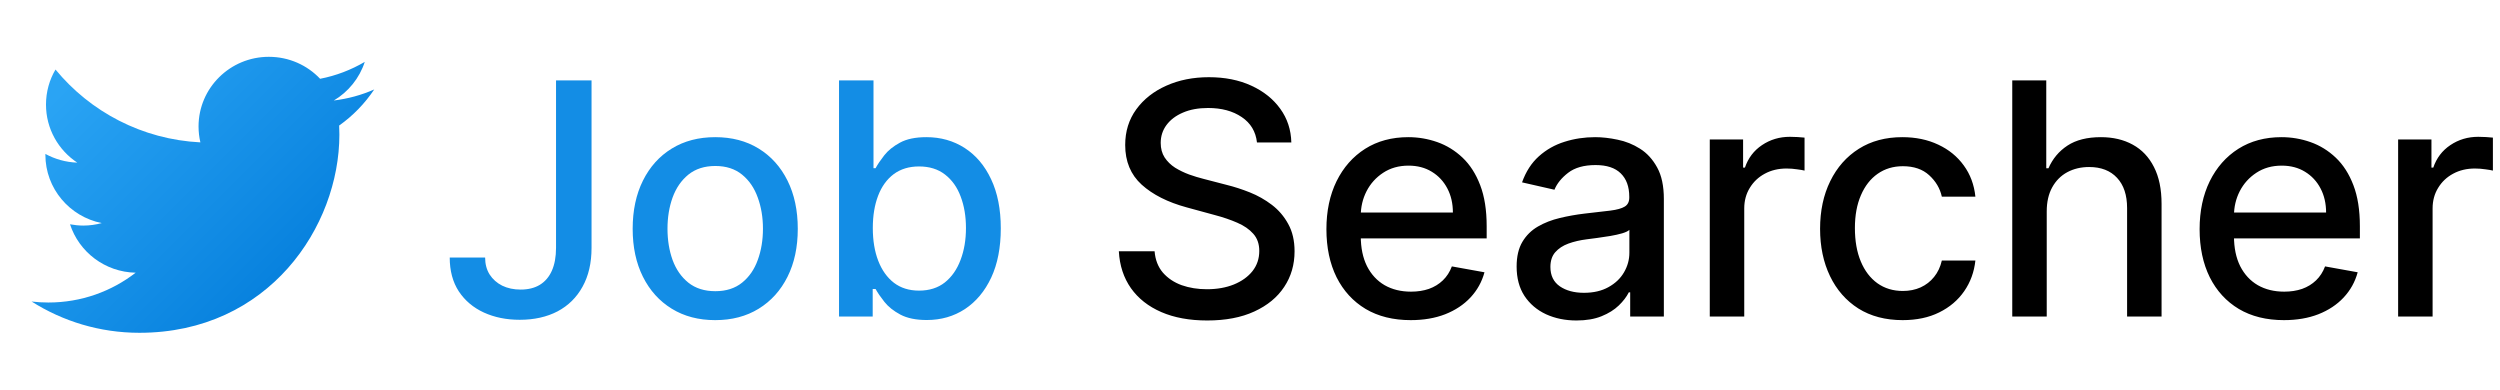 <svg width="308" height="48" viewBox="0 0 308 48" fill="none" xmlns="http://www.w3.org/2000/svg">
<path d="M46.105 11.02C44.554 11.707 42.886 12.165 41.126 12.382C42.915 11.32 44.292 9.626 44.938 7.624C43.264 8.605 41.409 9.326 39.436 9.706C37.86 8.036 35.612 7 33.122 7C28.339 7 24.461 10.843 24.461 15.582C24.461 16.253 24.54 16.906 24.687 17.54C17.491 17.179 11.108 13.758 6.838 8.566C6.088 9.835 5.666 11.32 5.666 12.888C5.666 15.867 7.191 18.49 9.517 20.035C8.097 19.992 6.761 19.597 5.591 18.963C5.591 18.989 5.591 19.027 5.591 19.064C5.591 23.227 8.577 26.694 12.535 27.483C11.812 27.681 11.047 27.791 10.259 27.791C9.7 27.791 9.155 27.728 8.627 27.633C9.729 31.035 12.926 33.522 16.714 33.596C13.75 35.894 10.017 37.27 5.958 37.27C5.257 37.27 4.571 37.23 3.893 37.148C7.73 39.577 12.283 41 17.171 41C33.098 41 41.812 27.921 41.812 16.574C41.812 16.202 41.8 15.832 41.783 15.466C43.483 14.265 44.948 12.751 46.105 11.02Z" fill="url(#paint0_linear_1149_1758)"/>
<path d="M68.503 9.909H72.878V30.534C72.878 32.4 72.508 33.995 71.77 35.321C71.041 36.647 70.013 37.66 68.688 38.361C67.362 39.052 65.809 39.398 64.028 39.398C62.39 39.398 60.918 39.099 59.611 38.503C58.313 37.906 57.286 37.04 56.528 35.903C55.78 34.758 55.406 33.365 55.406 31.727H59.767C59.767 32.532 59.952 33.228 60.321 33.815C60.7 34.403 61.216 34.862 61.869 35.193C62.532 35.515 63.29 35.676 64.142 35.676C65.07 35.676 65.856 35.482 66.5 35.094C67.153 34.696 67.651 34.114 67.992 33.347C68.332 32.58 68.503 31.642 68.503 30.534V9.909ZM88.116 39.44C86.07 39.44 84.285 38.972 82.761 38.034C81.236 37.097 80.052 35.785 79.21 34.099C78.367 32.414 77.945 30.444 77.945 28.19C77.945 25.927 78.367 23.948 79.21 22.253C80.052 20.558 81.236 19.241 82.761 18.304C84.285 17.366 86.07 16.898 88.116 16.898C90.161 16.898 91.946 17.366 93.471 18.304C94.996 19.241 96.179 20.558 97.022 22.253C97.865 23.948 98.286 25.927 98.286 28.19C98.286 30.444 97.865 32.414 97.022 34.099C96.179 35.785 94.996 37.097 93.471 38.034C91.946 38.972 90.161 39.44 88.116 39.44ZM88.13 35.875C89.456 35.875 90.554 35.525 91.425 34.824C92.297 34.123 92.941 33.19 93.357 32.026C93.783 30.861 93.996 29.578 93.996 28.176C93.996 26.784 93.783 25.506 93.357 24.341C92.941 23.167 92.297 22.224 91.425 21.514C90.554 20.804 89.456 20.449 88.13 20.449C86.795 20.449 85.687 20.804 84.806 21.514C83.935 22.224 83.286 23.167 82.86 24.341C82.443 25.506 82.235 26.784 82.235 28.176C82.235 29.578 82.443 30.861 82.86 32.026C83.286 33.19 83.935 34.123 84.806 34.824C85.687 35.525 86.795 35.875 88.13 35.875ZM103.368 39V9.909H107.615V20.719H107.871C108.117 20.264 108.472 19.739 108.936 19.142C109.4 18.546 110.044 18.025 110.868 17.579C111.692 17.125 112.781 16.898 114.135 16.898C115.896 16.898 117.468 17.343 118.851 18.233C120.233 19.123 121.318 20.406 122.104 22.082C122.899 23.759 123.297 25.776 123.297 28.134C123.297 30.491 122.904 32.513 122.118 34.199C121.332 35.875 120.252 37.168 118.879 38.077C117.506 38.976 115.939 39.426 114.178 39.426C112.852 39.426 111.768 39.204 110.925 38.758C110.091 38.313 109.438 37.793 108.964 37.196C108.491 36.599 108.126 36.069 107.871 35.605H107.516V39H103.368ZM107.53 28.091C107.53 29.625 107.752 30.97 108.197 32.125C108.643 33.28 109.286 34.185 110.129 34.838C110.972 35.482 112.004 35.804 113.226 35.804C114.495 35.804 115.555 35.468 116.408 34.795C117.26 34.114 117.904 33.19 118.339 32.026C118.785 30.861 119.007 29.549 119.007 28.091C119.007 26.651 118.789 25.359 118.354 24.213C117.928 23.067 117.284 22.163 116.422 21.5C115.57 20.837 114.504 20.506 113.226 20.506C111.995 20.506 110.953 20.823 110.101 21.457C109.258 22.092 108.619 22.977 108.183 24.114C107.748 25.25 107.53 26.576 107.53 28.091Z" fill="#138DE5"/>
<path d="M154.859 17.551C154.708 16.206 154.083 15.165 152.984 14.426C151.886 13.678 150.503 13.304 148.837 13.304C147.643 13.304 146.611 13.493 145.74 13.872C144.869 14.242 144.192 14.753 143.709 15.406C143.235 16.05 142.999 16.784 142.999 17.608C142.999 18.299 143.16 18.896 143.482 19.398C143.813 19.9 144.244 20.321 144.774 20.662C145.314 20.993 145.892 21.273 146.507 21.5C147.123 21.718 147.714 21.898 148.283 22.04L151.124 22.778C152.052 23.006 153.003 23.313 153.979 23.702C154.954 24.09 155.858 24.601 156.692 25.236C157.525 25.87 158.197 26.656 158.709 27.594C159.23 28.531 159.49 29.653 159.49 30.96C159.49 32.608 159.064 34.071 158.212 35.349C157.369 36.628 156.143 37.636 154.533 38.375C152.932 39.114 150.996 39.483 148.723 39.483C146.545 39.483 144.661 39.137 143.07 38.446C141.479 37.755 140.233 36.775 139.334 35.506C138.434 34.227 137.937 32.712 137.842 30.96H142.246C142.331 32.011 142.672 32.887 143.268 33.588C143.875 34.279 144.646 34.795 145.584 35.136C146.531 35.468 147.568 35.633 148.695 35.633C149.935 35.633 151.038 35.439 152.004 35.051C152.98 34.653 153.747 34.104 154.305 33.403C154.864 32.693 155.143 31.865 155.143 30.918C155.143 30.056 154.897 29.35 154.405 28.801C153.922 28.252 153.264 27.797 152.43 27.438C151.607 27.078 150.674 26.76 149.632 26.486L146.195 25.548C143.865 24.914 142.018 23.981 140.655 22.75C139.301 21.519 138.624 19.89 138.624 17.864C138.624 16.188 139.078 14.724 139.987 13.474C140.896 12.224 142.127 11.254 143.68 10.562C145.233 9.862 146.985 9.511 148.936 9.511C150.906 9.511 152.643 9.857 154.149 10.548C155.664 11.24 156.857 12.191 157.729 13.403C158.6 14.606 159.054 15.989 159.092 17.551H154.859ZM173.798 39.44C171.648 39.44 169.797 38.981 168.244 38.062C166.7 37.135 165.507 35.832 164.664 34.156C163.831 32.471 163.414 30.496 163.414 28.233C163.414 25.998 163.831 24.028 164.664 22.324C165.507 20.619 166.681 19.289 168.187 18.332C169.702 17.376 171.473 16.898 173.499 16.898C174.73 16.898 175.924 17.101 177.079 17.509C178.234 17.916 179.271 18.555 180.19 19.426C181.108 20.297 181.833 21.429 182.363 22.821C182.893 24.204 183.158 25.884 183.158 27.864V29.369H165.815V26.188H178.996C178.996 25.07 178.769 24.081 178.315 23.219C177.86 22.348 177.221 21.661 176.397 21.159C175.583 20.657 174.626 20.406 173.528 20.406C172.335 20.406 171.293 20.7 170.403 21.287C169.522 21.865 168.84 22.622 168.357 23.56C167.884 24.488 167.647 25.496 167.647 26.585V29.071C167.647 30.529 167.903 31.77 168.414 32.793C168.935 33.815 169.659 34.597 170.587 35.136C171.515 35.667 172.6 35.932 173.84 35.932C174.645 35.932 175.379 35.818 176.042 35.591C176.705 35.354 177.278 35.004 177.761 34.54C178.244 34.076 178.613 33.503 178.869 32.821L182.888 33.545C182.567 34.729 181.989 35.766 181.156 36.656C180.332 37.537 179.295 38.224 178.045 38.716C176.804 39.199 175.388 39.44 173.798 39.44ZM194.22 39.483C192.838 39.483 191.588 39.227 190.47 38.716C189.353 38.195 188.467 37.442 187.814 36.457C187.17 35.472 186.848 34.265 186.848 32.835C186.848 31.604 187.085 30.591 187.558 29.796C188.032 29 188.671 28.37 189.476 27.906C190.281 27.442 191.18 27.092 192.175 26.855C193.169 26.618 194.182 26.438 195.214 26.315C196.521 26.164 197.582 26.041 198.396 25.946C199.211 25.842 199.803 25.676 200.172 25.449C200.541 25.222 200.726 24.852 200.726 24.341V24.241C200.726 23.001 200.375 22.04 199.675 21.358C198.983 20.676 197.951 20.335 196.578 20.335C195.148 20.335 194.021 20.652 193.197 21.287C192.383 21.912 191.82 22.608 191.507 23.375L187.516 22.466C187.989 21.14 188.68 20.07 189.589 19.256C190.508 18.432 191.564 17.835 192.757 17.466C193.95 17.087 195.205 16.898 196.521 16.898C197.393 16.898 198.316 17.002 199.291 17.21C200.276 17.409 201.195 17.778 202.047 18.318C202.909 18.858 203.614 19.63 204.163 20.634C204.713 21.628 204.987 22.921 204.987 24.511V39H200.839V36.017H200.669C200.394 36.566 199.982 37.106 199.433 37.636C198.884 38.167 198.179 38.607 197.317 38.957C196.455 39.308 195.423 39.483 194.22 39.483ZM195.143 36.074C196.318 36.074 197.321 35.842 198.155 35.378C198.998 34.914 199.637 34.308 200.072 33.56C200.518 32.802 200.74 31.992 200.74 31.131V28.318C200.589 28.47 200.295 28.612 199.859 28.744C199.433 28.867 198.946 28.976 198.396 29.071C197.847 29.156 197.312 29.237 196.791 29.312C196.27 29.379 195.835 29.436 195.484 29.483C194.661 29.587 193.908 29.762 193.226 30.009C192.554 30.255 192.014 30.61 191.607 31.074C191.209 31.528 191.01 32.135 191.01 32.892C191.01 33.943 191.398 34.739 192.175 35.278C192.951 35.809 193.941 36.074 195.143 36.074ZM210.644 39V17.182H214.749V20.648H214.977C215.374 19.474 216.075 18.55 217.079 17.878C218.092 17.196 219.238 16.855 220.516 16.855C220.781 16.855 221.094 16.865 221.454 16.884C221.823 16.902 222.112 16.926 222.32 16.954V21.017C222.15 20.97 221.847 20.918 221.411 20.861C220.976 20.794 220.54 20.761 220.104 20.761C219.101 20.761 218.206 20.974 217.42 21.401C216.643 21.817 216.028 22.4 215.573 23.148C215.119 23.886 214.891 24.729 214.891 25.676V39H210.644ZM234.405 39.44C232.293 39.44 230.475 38.962 228.95 38.006C227.435 37.04 226.27 35.709 225.456 34.014C224.642 32.319 224.234 30.378 224.234 28.19C224.234 25.974 224.651 24.019 225.484 22.324C226.318 20.619 227.492 19.289 229.007 18.332C230.522 17.376 232.307 16.898 234.362 16.898C236.019 16.898 237.497 17.206 238.794 17.821C240.091 18.427 241.138 19.279 241.933 20.378C242.738 21.476 243.216 22.759 243.368 24.227H239.234C239.007 23.204 238.486 22.324 237.672 21.585C236.867 20.847 235.787 20.477 234.433 20.477C233.25 20.477 232.213 20.79 231.322 21.415C230.442 22.03 229.755 22.911 229.263 24.057C228.77 25.193 228.524 26.538 228.524 28.091C228.524 29.682 228.766 31.055 229.249 32.21C229.732 33.365 230.413 34.26 231.294 34.895C232.184 35.529 233.231 35.847 234.433 35.847C235.238 35.847 235.967 35.7 236.621 35.406C237.284 35.103 237.838 34.672 238.283 34.114C238.737 33.555 239.054 32.883 239.234 32.097H243.368C243.216 33.508 242.757 34.767 241.99 35.875C241.223 36.983 240.196 37.854 238.908 38.489C237.629 39.123 236.128 39.44 234.405 39.44ZM252.157 26.046V39H247.91V9.909H252.1V20.733H252.37C252.881 19.559 253.663 18.626 254.714 17.935C255.765 17.243 257.138 16.898 258.833 16.898C260.329 16.898 261.636 17.206 262.754 17.821C263.88 18.437 264.752 19.355 265.367 20.577C265.992 21.789 266.305 23.304 266.305 25.122V39H262.058V25.634C262.058 24.033 261.646 22.793 260.822 21.912C259.998 21.022 258.852 20.577 257.384 20.577C256.38 20.577 255.481 20.79 254.685 21.216C253.899 21.642 253.279 22.267 252.825 23.091C252.379 23.905 252.157 24.89 252.157 26.046ZM281.376 39.44C279.226 39.44 277.375 38.981 275.822 38.062C274.278 37.135 273.085 35.832 272.242 34.156C271.409 32.471 270.992 30.496 270.992 28.233C270.992 25.998 271.409 24.028 272.242 22.324C273.085 20.619 274.259 19.289 275.765 18.332C277.28 17.376 279.051 16.898 281.077 16.898C282.308 16.898 283.502 17.101 284.657 17.509C285.812 17.916 286.849 18.555 287.768 19.426C288.686 20.297 289.411 21.429 289.941 22.821C290.471 24.204 290.737 25.884 290.737 27.864V29.369H273.393V26.188H286.575C286.575 25.07 286.347 24.081 285.893 23.219C285.438 22.348 284.799 21.661 283.975 21.159C283.161 20.657 282.204 20.406 281.106 20.406C279.913 20.406 278.871 20.7 277.981 21.287C277.1 21.865 276.418 22.622 275.935 23.56C275.462 24.488 275.225 25.496 275.225 26.585V29.071C275.225 30.529 275.481 31.77 275.992 32.793C276.513 33.815 277.237 34.597 278.165 35.136C279.094 35.667 280.178 35.932 281.418 35.932C282.223 35.932 282.957 35.818 283.62 35.591C284.283 35.354 284.856 35.004 285.339 34.54C285.822 34.076 286.191 33.503 286.447 32.821L290.467 33.545C290.145 34.729 289.567 35.766 288.734 36.656C287.91 37.537 286.873 38.224 285.623 38.716C284.382 39.199 282.967 39.44 281.376 39.44ZM295.449 39V17.182H299.554V20.648H299.781C300.179 19.474 300.88 18.55 301.884 17.878C302.897 17.196 304.043 16.855 305.321 16.855C305.586 16.855 305.899 16.865 306.259 16.884C306.628 16.902 306.917 16.926 307.125 16.954V21.017C306.955 20.97 306.652 20.918 306.216 20.861C305.78 20.794 305.345 20.761 304.909 20.761C303.905 20.761 303.01 20.974 302.224 21.401C301.448 21.817 300.832 22.4 300.378 23.148C299.923 23.886 299.696 24.729 299.696 25.676V39H295.449Z" fill="black"/>
<defs>
<linearGradient id="paint0_linear_1149_1758" x1="10.341" y1="8.312" x2="40.798" y2="38.769" gradientUnits="userSpaceOnUse">
<stop stop-color="#2AA4F4"/>
<stop offset="1" stop-color="#007AD9"/>
</linearGradient>
</defs>
</svg>
